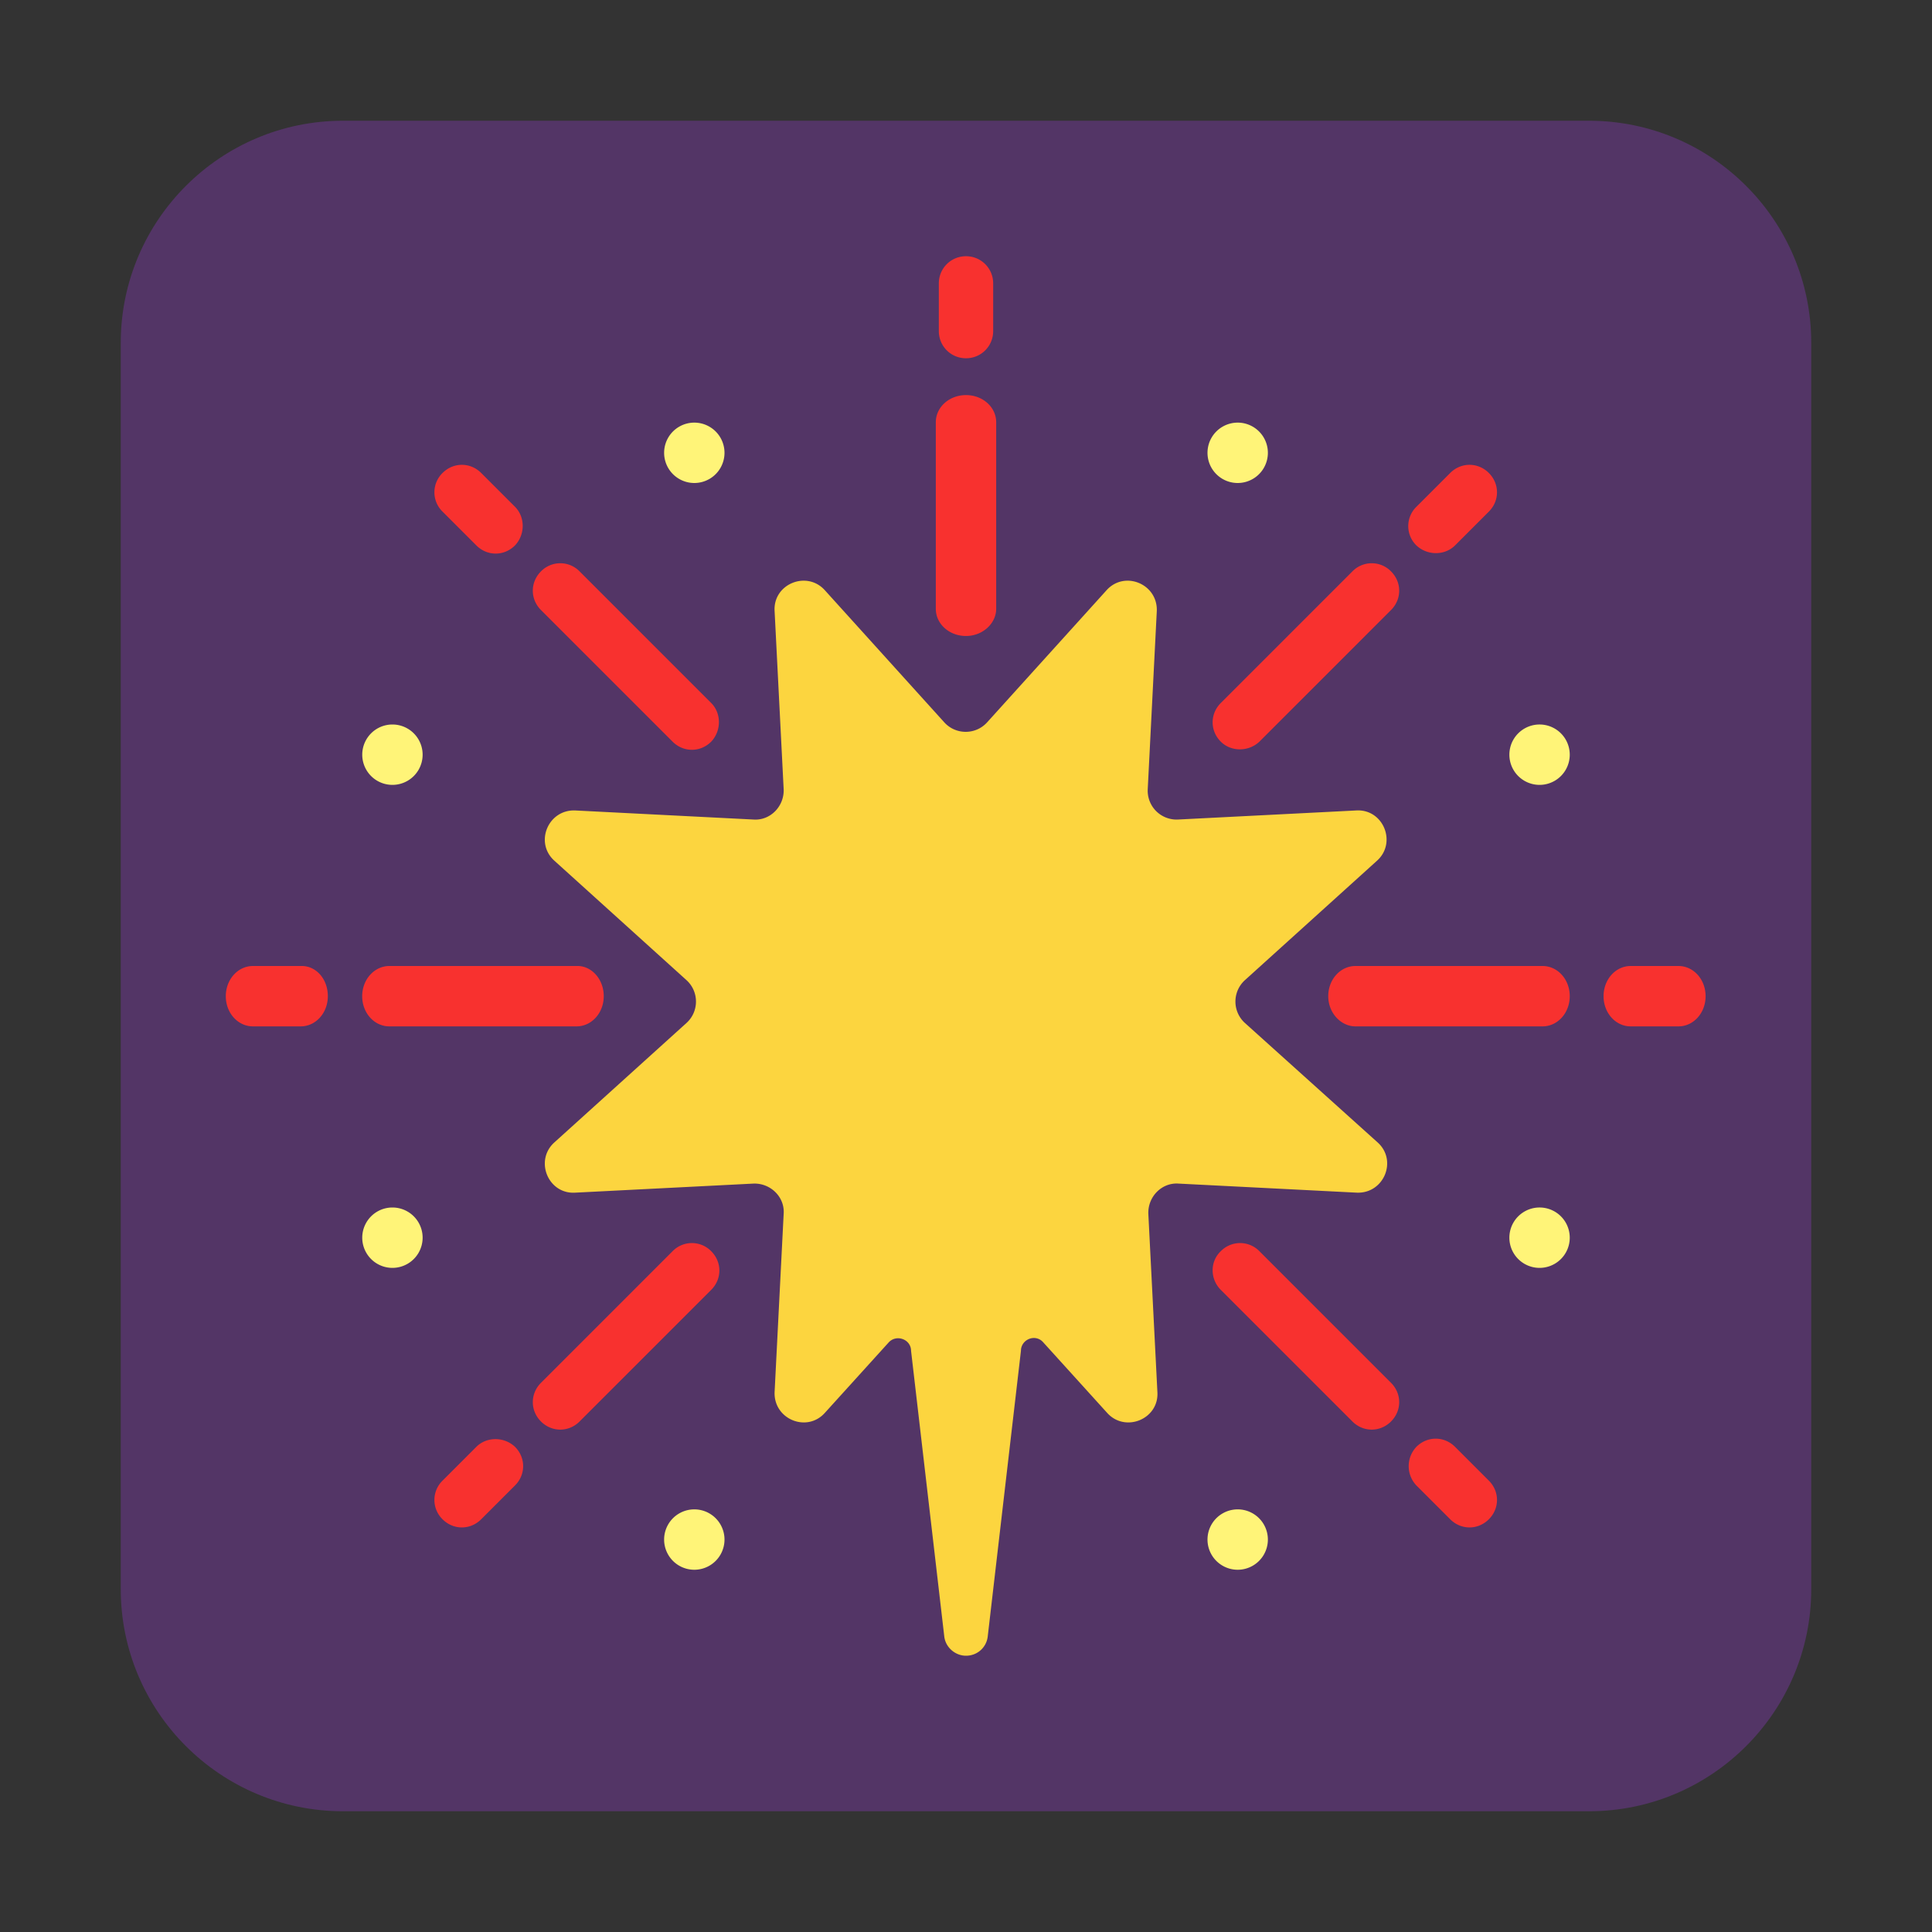 <svg width="32" height="32" fill="none" xmlns="http://www.w3.org/2000/svg"><rect width="100%" height="100%" fill="#333333" stroke="none"/><path d="M26.32 2H5.68C3.65 2 2 3.65 2 5.68v20.64C2 28.35 3.65 30 5.68 30h20.64c2.03 0 3.68-1.65 3.68-3.68V5.68C30 3.65 28.35 2 26.32 2Z" fill="#533566"/><path d="M12 7.5a.5.5 0 1 1-1 0 .5.5 0 0 1 1 0ZM21 25.5a.5.5 0 1 1-1 0 .5.5 0 0 1 1 0ZM6.5 13a.5.5 0 1 0 0-1 .5.5 0 0 0 0 1ZM26 20.5a.5.5 0 1 1-1 0 .5.5 0 0 1 1 0ZM6.5 21a.5.5 0 1 0 0-1 .5.5 0 0 0 0 1ZM26 12.5a.5.5 0 1 1-1 0 .5.5 0 0 1 1 0ZM11.5 26a.5.5 0 1 0 0-1 .5.5 0 0 0 0 1ZM21 7.5a.5.5 0 1 1-1 0 .5.5 0 0 1 1 0Z" fill="#FFF478"/><path d="M20.62 16.944a.479.479 0 0 1 0-.71l2.19-1.98c.33-.3.1-.86-.35-.83l-2.95.15a.478.478 0 0 1-.5-.5l.15-2.95c.02-.45-.53-.68-.83-.35l-1.98 2.19c-.19.21-.52.21-.71 0l-1.98-2.19c-.3-.33-.86-.1-.83.35l.15 2.95c.01.28-.22.52-.5.5l-2.95-.15c-.45-.02-.68.53-.35.83l2.19 1.98c.21.19.21.52 0 .71l-2.19 1.98c-.33.3-.1.86.35.83l2.95-.15c.28-.01.52.22.5.5l-.15 2.95c-.02.45.53.68.83.35l1.06-1.17c.13-.14.37-.05.37.14l.55 4.73c.02.18.18.32.36.32.19 0 .34-.14.36-.32l.55-4.73c0-.19.24-.29.37-.14l1.06 1.17c.3.33.86.1.83-.35l-.15-2.95c-.01-.28.22-.52.5-.5l2.95.15c.45.02.68-.53.35-.83l-2.2-1.98Z" fill="#FCD53F"/><path d="M15.55 5.484c0 .25.2.45.45.45s.45-.2.45-.45v-.79c0-.25-.2-.45-.45-.45s-.45.2-.45.45v.79ZM15.5 10.084c0 .25.222.45.5.45s.5-.21.5-.45v-3.09c0-.25-.222-.45-.5-.45s-.5.2-.5.45v3.09ZM8.53 9.034c-.18.18-.46.18-.64 0l-.56-.56a.447.447 0 0 1 0-.64c.18-.18.46-.18.64 0l.56.56c.17.17.17.46 0 .64ZM11.14 12.284c.18.18.46.18.64 0 .17-.18.17-.47 0-.64L9.6 9.464a.447.447 0 0 0-.64 0c-.18.18-.18.46 0 .64l2.18 2.18ZM23.46 23.964c.18-.18.46-.18.64 0l.56.56c.18.18.18.46 0 .64s-.46.18-.64 0l-.56-.56a.465.465 0 0 1 0-.64ZM20.86 20.724a.447.447 0 0 0-.64 0c-.18.17-.18.46 0 .64l2.18 2.18c.18.18.46.18.64 0s.18-.46 0-.64l-2.18-2.18ZM5.43 16.5c0 .278-.2.5-.45.5h-.79c-.25 0-.45-.222-.45-.5 0-.277.2-.5.45-.5h.79c.25-.01.45.211.45.5ZM9.549 17c.25 0 .451-.222.451-.5 0-.289-.21-.51-.451-.5H6.45c-.25 0-.451.223-.451.5 0 .278.2.5.451.5H9.55ZM26.56 16.5c0-.278.2-.5.45-.5h.79c.25 0 .45.222.45.5s-.2.5-.45.5h-.79c-.25 0-.45-.222-.45-.5ZM22.451 16c-.25 0-.451.222-.451.5s.21.5.451.5h3.098c.25 0 .451-.222.451-.5s-.2-.5-.451-.5H22.45ZM8.53 23.964c.18.18.18.46 0 .64l-.56.56c-.18.18-.46.18-.64 0a.447.447 0 0 1 0-.64l.56-.56c.17-.17.46-.17.64 0ZM11.78 21.364c.18-.18.18-.46 0-.64a.447.447 0 0 0-.64 0l-2.18 2.18c-.18.18-.18.46 0 .64s.46.18.64 0l2.18-2.18ZM23.46 9.034a.447.447 0 0 1 0-.64l.56-.56c.18-.18.46-.18.64 0s.18.46 0 .64l-.56.56c-.17.17-.46.17-.64 0ZM20.22 11.644c-.18.18-.18.46 0 .64.17.17.46.17.64 0l2.18-2.18c.18-.18.18-.46 0-.64a.447.447 0 0 0-.64 0l-2.18 2.18Z" fill="#F8312F"/></svg>